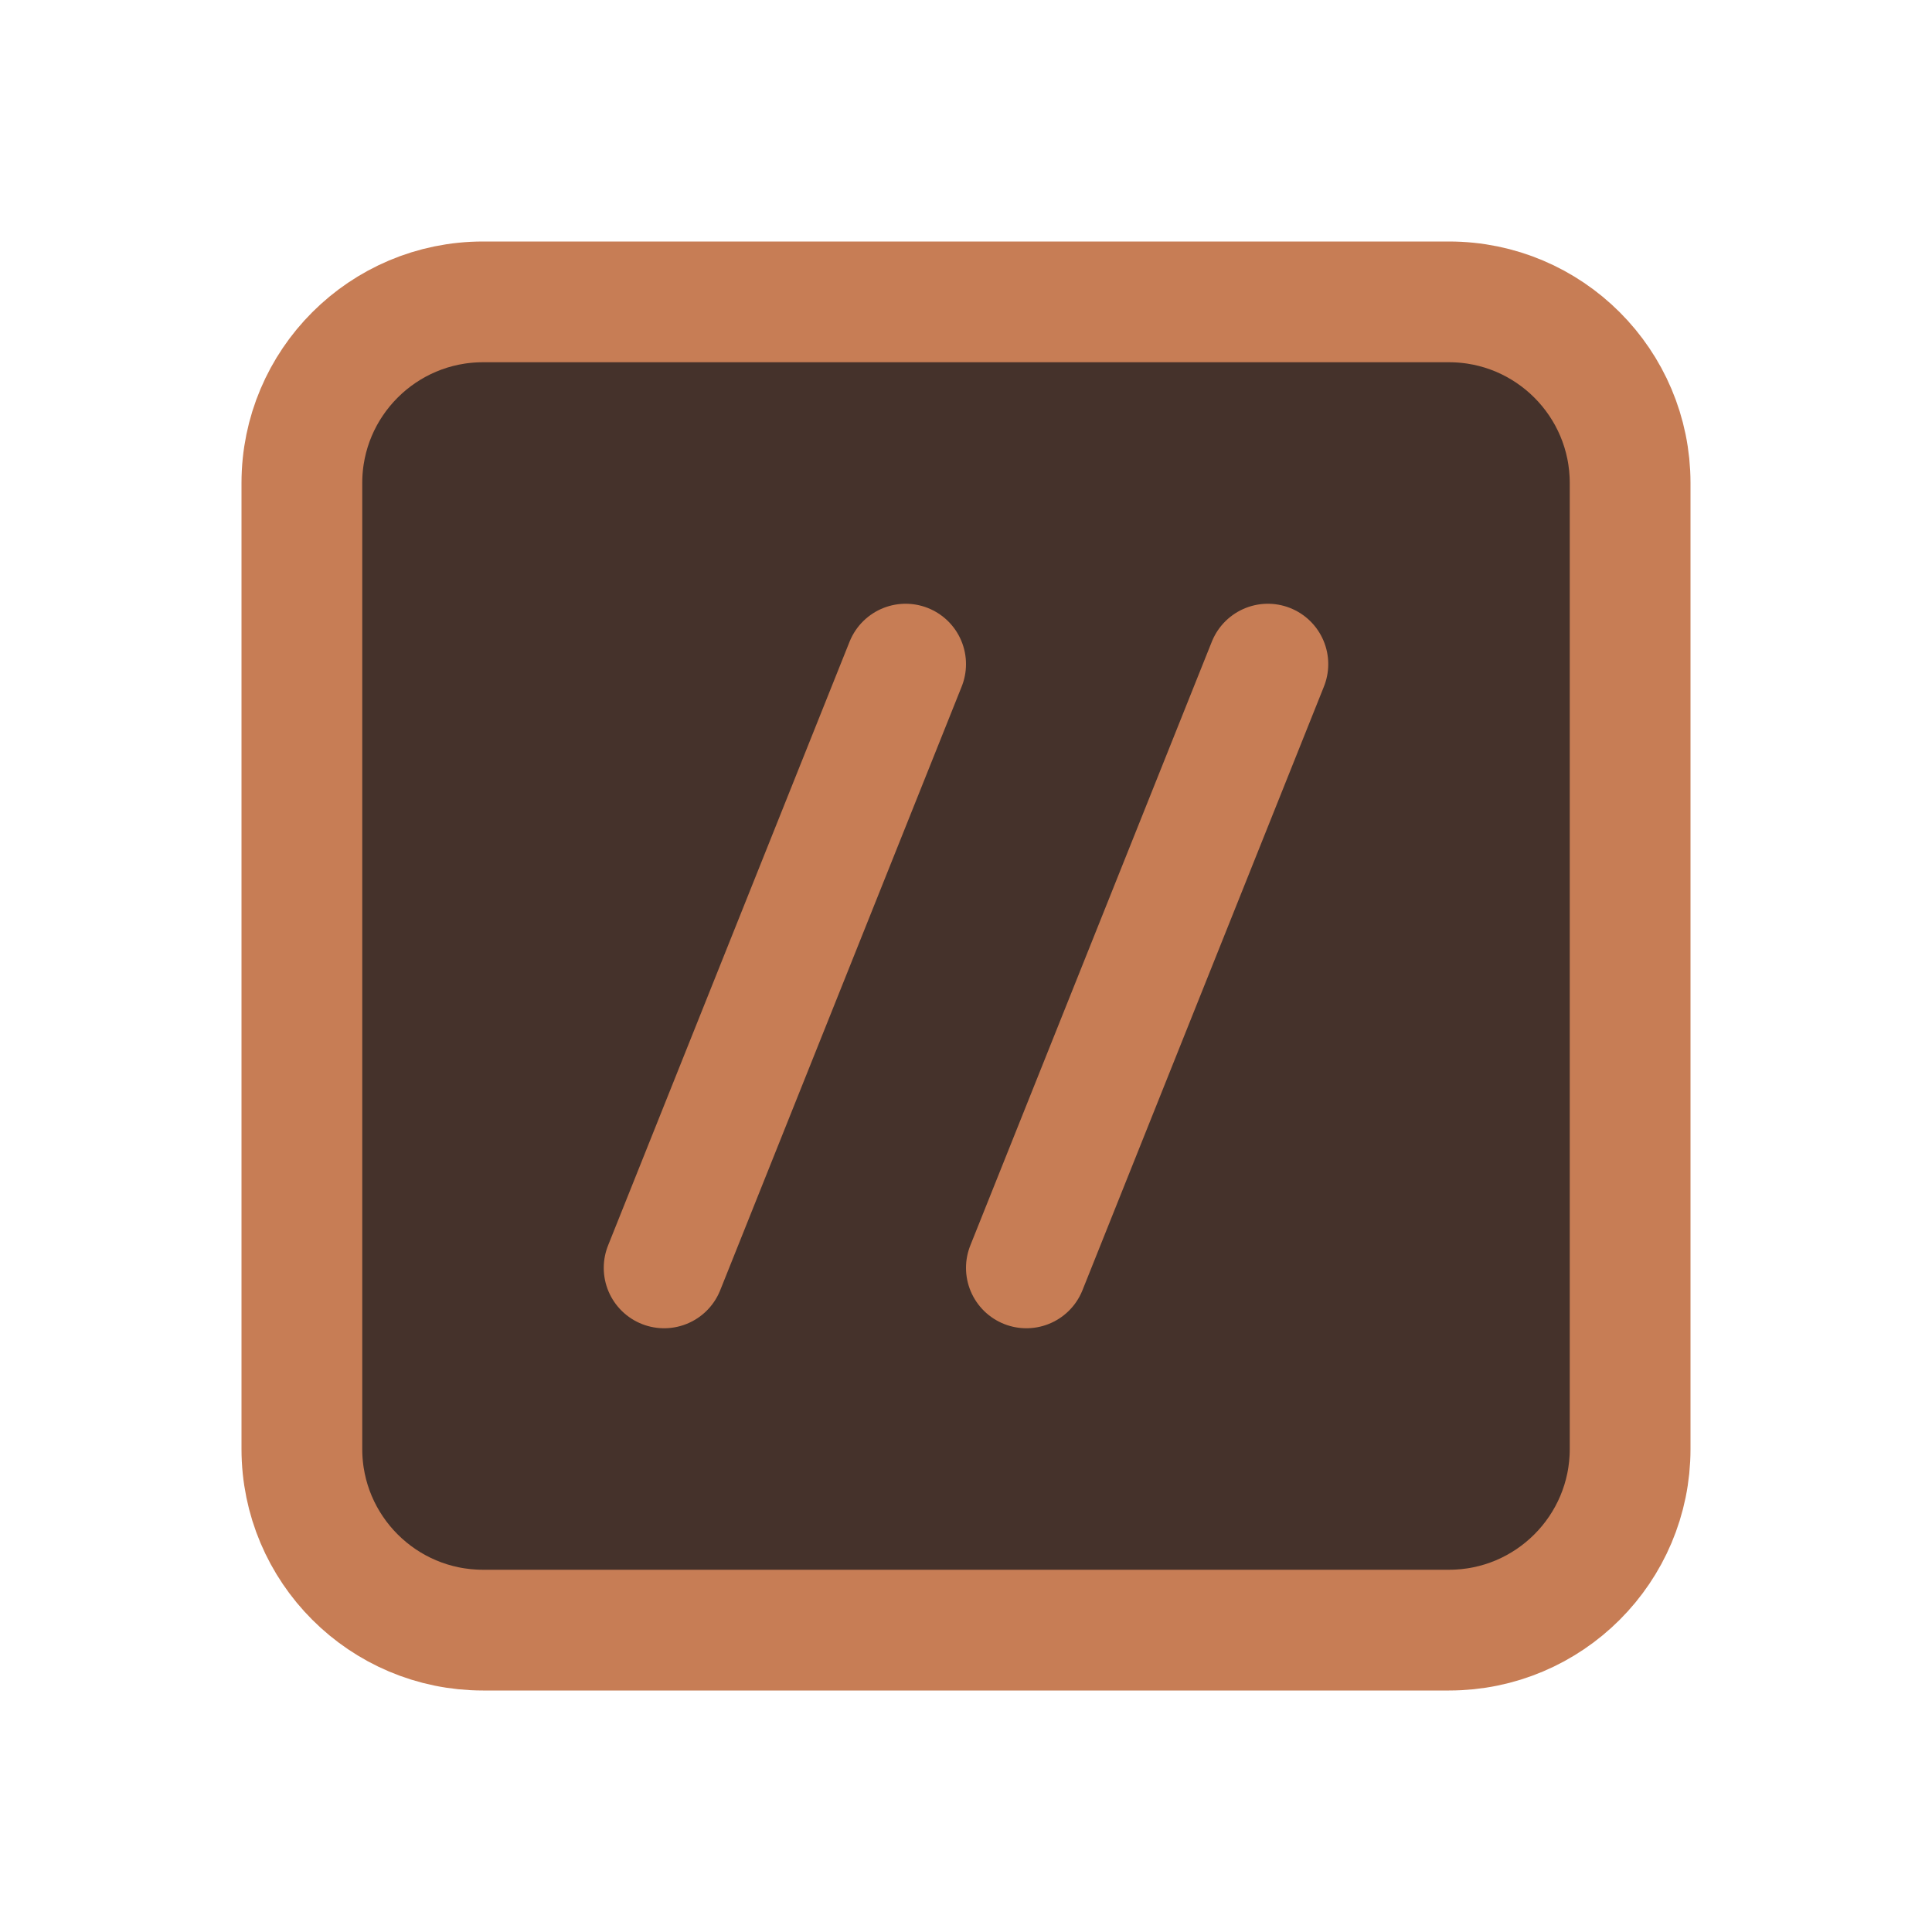 <svg width="16" height="16" viewBox="0 0 16 16" fill="none" xmlns="http://www.w3.org/2000/svg">
<path d="M2.5 4C2.5 3.172 3.172 2.5 4 2.5H12C12.828 2.5 13.5 3.172 13.5 4V12C13.5 12.828 12.828 13.5 12 13.5H4C3.172 13.5 2.5 12.828 2.5 12V4Z" fill="#45322B" stroke="#C77D55"/>
<path d="M7.5 5.5L5.5 10.5M10.5 5.5L8.5 10.5" stroke="#C77D55" stroke-linecap="round" stroke-linejoin="round"/>
</svg>
